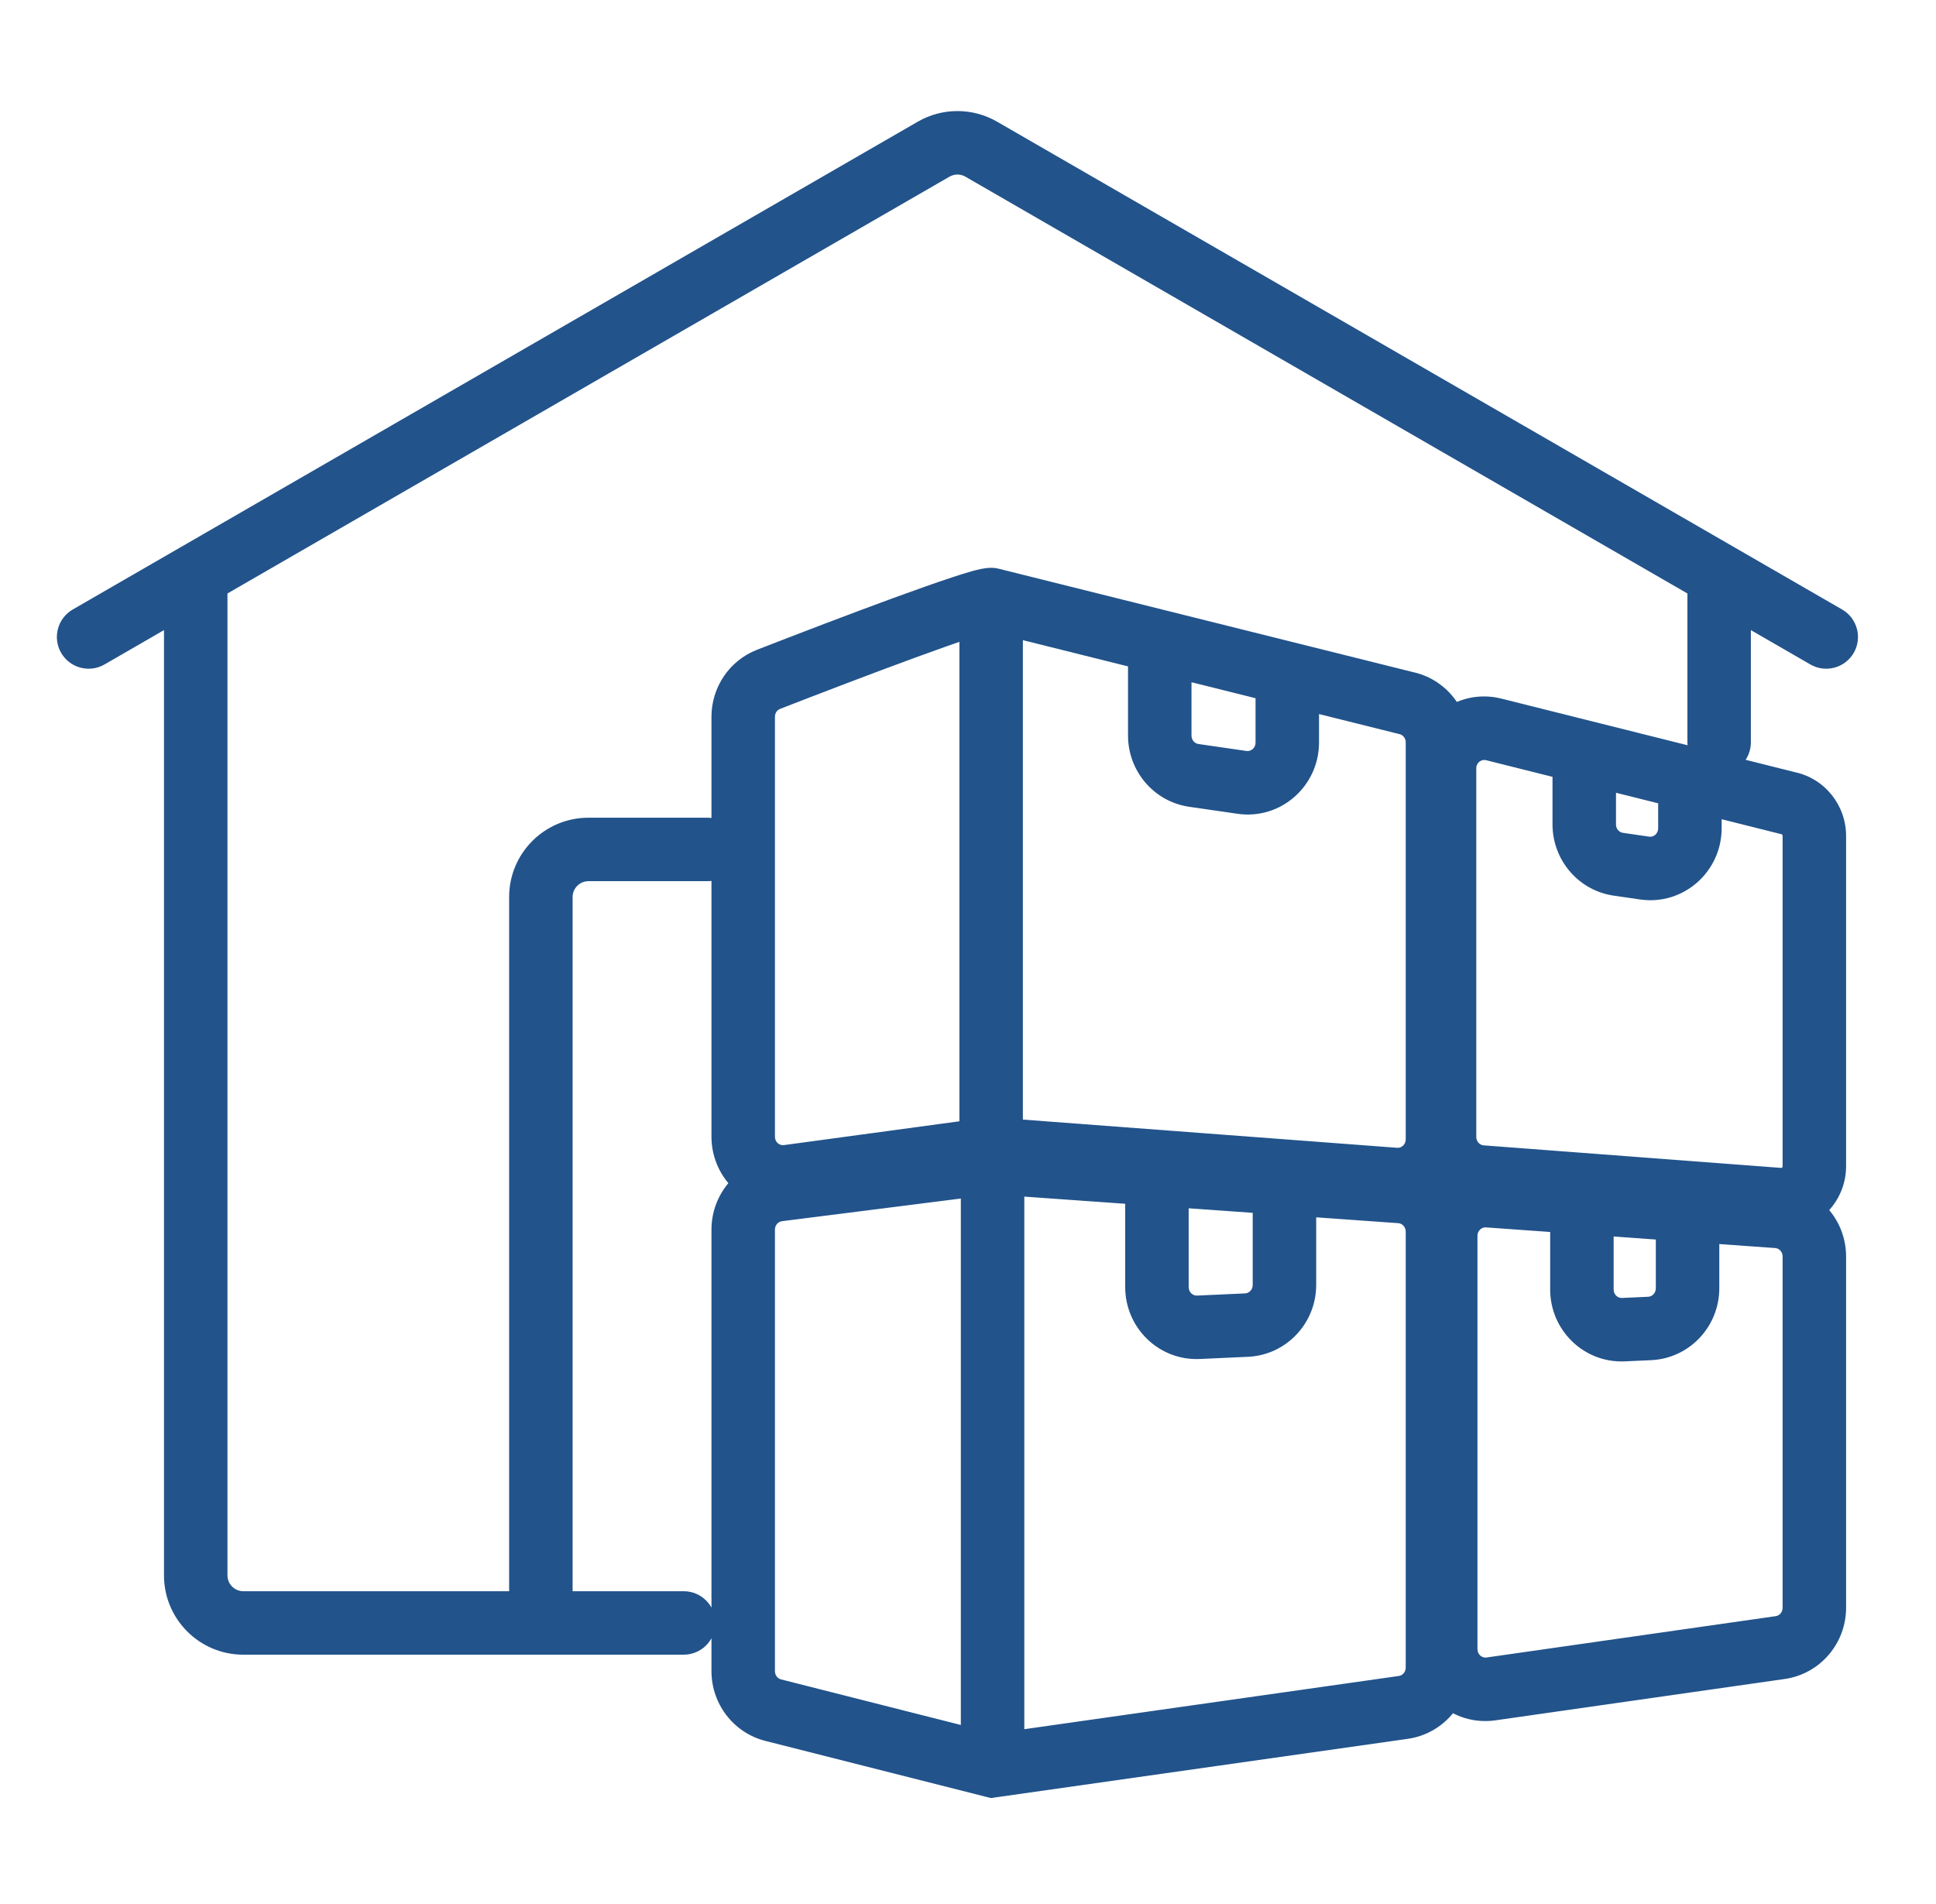 <svg width="61" height="60" viewBox="0 0 61 60" fill="none" xmlns="http://www.w3.org/2000/svg">
<path d="M56.091 51.919L55.95 50.929L56.091 51.919ZM46.977 53.222L46.835 52.232H46.835L46.977 53.222ZM46.89 37.68L46.819 38.678L46.89 37.68ZM49.843 37.891L49.914 36.894L49.843 37.891ZM51.149 41.901L51.103 40.902L51.149 41.901ZM51.978 41.863L52.023 42.862L51.978 41.863ZM56.005 38.331L56.076 37.334L56.005 38.331ZM24.512 37.491L24.638 38.483L24.512 37.491ZM31.274 36.634L31.345 35.637L31.246 35.63L31.148 35.642L31.274 36.634ZM31.274 55.643L31.028 56.612L31.22 56.661L31.415 56.633L31.274 55.643ZM24.364 53.892L24.118 54.861L24.364 53.892ZM44.215 53.804L44.075 52.814L44.215 53.804ZM37.758 41.825L37.713 40.827L37.758 41.825ZM39.276 41.757L39.321 42.756L39.276 41.757ZM40.471 37.288L40.541 36.29H40.541L40.471 37.288ZM44.129 37.547L44.2 36.55L44.129 37.547ZM24.833 37.076L24.698 36.085L24.833 37.076ZM43.949 37.167L43.874 38.164L43.949 37.167ZM31.229 18.893L31.472 17.923C31.392 17.903 31.311 17.893 31.229 17.893V18.893ZM24.214 21.408L24.577 22.34L24.214 21.408ZM44.285 22.151L44.043 23.121C44.058 23.125 44.073 23.128 44.088 23.131L44.285 22.151ZM39.133 24.654L39.276 23.665L39.133 24.654ZM37.615 24.434L37.471 25.424L37.615 24.434ZM50.989 27.234L50.845 28.224H50.845L50.989 27.234ZM51.818 27.355L51.962 26.365L51.818 27.355ZM46.672 37.091L46.597 38.088L46.672 37.091ZM56.054 37.801L55.979 38.798L56.054 37.801ZM56.333 25.308L56.09 26.278C56.105 26.282 56.12 26.285 56.135 26.288L56.333 25.308ZM47.065 22.985L47.308 22.015L47.065 22.985ZM29.417 4.701L29.917 5.567L29.917 5.567L29.417 4.701ZM6.167 18.124L5.667 17.258L6.167 18.124ZM2.292 19.207C1.814 19.483 1.65 20.095 1.926 20.573C2.202 21.051 2.814 21.215 3.292 20.939L2.792 20.073L2.292 19.207ZM21.542 52.143C22.094 52.143 22.542 51.695 22.542 51.143C22.542 50.591 22.094 50.143 21.542 50.143V51.143V52.143ZM22.292 27.768C22.844 27.768 23.292 27.32 23.292 26.768C23.292 26.216 22.844 25.768 22.292 25.768V26.768V27.768ZM30.917 4.701L30.417 5.567V5.567L30.917 4.701ZM54.167 18.124L54.667 17.258L54.167 18.124ZM57.042 20.939C57.52 21.215 58.132 21.051 58.408 20.573C58.684 20.095 58.52 19.483 58.042 19.207L57.542 20.073L57.042 20.939ZM53.167 23.393C53.167 23.945 53.615 24.393 54.167 24.393C54.719 24.393 55.167 23.945 55.167 23.393H54.167H53.167ZM45.552 38.944H44.552V51.967H45.552H46.552V38.944H45.552ZM57.167 39.596H56.167V50.665H57.167H58.167V39.596H57.167ZM56.091 51.919L55.95 50.929L46.835 52.232L46.977 53.222L47.118 54.212L56.233 52.909L56.091 51.919ZM46.89 37.68L46.819 38.678L49.772 38.889L49.843 37.891L49.914 36.894L46.961 36.683L46.89 37.68ZM49.843 37.891H48.843V40.635H49.843H50.843V37.891H49.843ZM51.149 41.901L51.194 42.9L52.023 42.862L51.978 41.863L51.933 40.864L51.103 40.902L51.149 41.901ZM49.843 37.891L49.772 38.889L53.101 39.127L53.172 38.129L53.243 37.132L49.914 36.894L49.843 37.891ZM53.172 38.129L53.101 39.127L55.934 39.329L56.005 38.331L56.076 37.334L53.243 37.132L53.172 38.129ZM53.172 40.597H54.172V38.129H53.172H52.172V40.597H53.172ZM51.978 41.863L52.023 42.862C53.237 42.807 54.172 41.797 54.172 40.597H53.172H52.172C52.172 40.752 52.054 40.858 51.933 40.864L51.978 41.863ZM49.843 40.635H48.843C48.843 41.913 49.899 42.958 51.194 42.9L51.149 41.901L51.103 40.902C50.975 40.907 50.843 40.8 50.843 40.635H49.843ZM57.167 39.596H58.167C58.167 38.417 57.266 37.419 56.076 37.334L56.005 38.331L55.934 39.329C56.053 39.337 56.167 39.443 56.167 39.596H57.167ZM57.167 50.665H56.167C56.167 50.809 56.064 50.913 55.95 50.929L56.091 51.919L56.233 52.909C57.352 52.749 58.167 51.783 58.167 50.665H57.167ZM45.552 51.967H44.552C44.552 53.33 45.748 54.407 47.118 54.212L46.977 53.222L46.835 52.232C46.701 52.251 46.552 52.144 46.552 51.967H45.552ZM45.552 38.944H46.552C46.552 38.776 46.689 38.669 46.819 38.678L46.89 37.68L46.961 36.683C45.645 36.589 44.552 37.644 44.552 38.944H45.552ZM24.512 37.491L24.638 38.483L31.4 37.626L31.274 36.634L31.148 35.642L24.386 36.499L24.512 37.491ZM31.274 36.634H30.274V55.643H31.274H32.274V36.634H31.274ZM31.274 55.643L31.52 54.674L24.61 52.922L24.364 53.892L24.118 54.861L31.028 56.612L31.274 55.643ZM23.417 52.662H24.417V38.749H23.417H22.417V52.662H23.417ZM45.292 38.812H44.292V52.55H45.292H46.292V38.812H45.292ZM44.215 53.804L44.075 52.814L31.133 54.653L31.274 55.643L31.415 56.633L44.356 54.795L44.215 53.804ZM31.274 36.634L31.203 37.632L36.382 38L36.453 37.002L36.523 36.005L31.345 35.637L31.274 36.634ZM36.453 37.002H35.453V40.559H36.453H37.453V37.002H36.453ZM37.758 41.825L37.803 42.825L39.321 42.756L39.276 41.757L39.231 40.758L37.713 40.827L37.758 41.825ZM36.453 37.002L36.382 38L40.4 38.285L40.471 37.288L40.541 36.29L36.523 36.005L36.453 37.002ZM40.471 37.288L40.4 38.285L44.059 38.545L44.129 37.547L44.2 36.55L40.541 36.29L40.471 37.288ZM40.471 40.491H41.471V37.288H40.471H39.471V40.491H40.471ZM39.276 41.757L39.321 42.756C40.535 42.701 41.471 41.692 41.471 40.491H40.471H39.471C39.471 40.646 39.353 40.753 39.231 40.758L39.276 41.757ZM36.453 40.559H35.453C35.453 41.838 36.509 42.883 37.803 42.825L37.758 41.825L37.713 40.827C37.585 40.832 37.453 40.725 37.453 40.559H36.453ZM45.292 38.812H46.292C46.292 37.633 45.39 36.635 44.2 36.55L44.129 37.547L44.059 38.545C44.178 38.553 44.292 38.659 44.292 38.812H45.292ZM24.364 53.892L24.61 52.922C24.505 52.896 24.417 52.794 24.417 52.662H23.417H22.417C22.417 53.693 23.11 54.605 24.118 54.861L24.364 53.892ZM45.292 52.55H44.292C44.292 52.694 44.189 52.798 44.075 52.814L44.215 53.804L44.356 54.795C45.477 54.635 46.292 53.669 46.292 52.55H45.292ZM24.512 37.491L24.386 36.499C23.25 36.643 22.417 37.617 22.417 38.749H23.417H24.417C24.417 38.603 24.522 38.498 24.638 38.483L24.512 37.491ZM36.542 20.219H35.542V23.18H36.542H37.542V20.219H36.542ZM37.615 24.434L37.471 25.424L38.989 25.644L39.133 24.654L39.276 23.665L37.758 23.445L37.615 24.434ZM40.56 23.4H41.56V21.221H40.56H39.56V23.4H40.56ZM24.833 37.076L24.967 38.067L31.364 37.199L31.229 36.208L31.095 35.217L24.698 36.085L24.833 37.076ZM31.229 36.208L31.154 37.205L43.874 38.164L43.949 37.167L44.024 36.17L31.305 35.211L31.229 36.208ZM45.292 35.903H46.292V23.394H45.292H44.292V35.903H45.292ZM31.229 18.893H30.229V36.208H31.229H32.229V18.893H31.229ZM31.229 18.893V17.893C31.013 17.893 30.767 17.961 30.637 17.996C30.457 18.046 30.235 18.115 29.989 18.197C29.494 18.36 28.858 18.586 28.165 18.839C26.777 19.347 25.129 19.979 23.852 20.476L24.214 21.408L24.577 22.34C25.848 21.845 27.483 21.219 28.853 20.717C29.539 20.466 30.151 20.249 30.615 20.096C30.849 20.019 31.035 19.962 31.17 19.924C31.356 19.873 31.333 19.893 31.229 19.893V18.893ZM23.417 22.587H22.417V35.82H23.417H24.417V22.587H23.417ZM44.285 22.151L44.527 21.181L31.472 17.923L31.229 18.893L30.987 19.863L44.043 23.121L44.285 22.151ZM45.292 23.394H46.292C46.292 22.322 45.543 21.384 44.482 21.171L44.285 22.151L44.088 23.131C44.197 23.153 44.292 23.256 44.292 23.394H45.292ZM43.949 37.167L43.874 38.164C45.194 38.263 46.292 37.207 46.292 35.903H45.292H44.292C44.292 36.072 44.155 36.179 44.024 36.17L43.949 37.167ZM24.214 21.408L23.852 20.476C22.977 20.817 22.417 21.662 22.417 22.587H23.417H24.417C24.417 22.467 24.488 22.374 24.577 22.34L24.214 21.408ZM24.833 37.076L24.698 36.085C24.564 36.103 24.417 35.996 24.417 35.82H23.417H22.417C22.417 37.176 23.602 38.252 24.967 38.067L24.833 37.076ZM39.133 24.654L38.989 25.644C40.361 25.843 41.56 24.765 41.56 23.4H40.56H39.56C39.56 23.578 39.411 23.684 39.276 23.665L39.133 24.654ZM36.542 23.18H35.542C35.542 24.297 36.354 25.262 37.471 25.424L37.615 24.434L37.758 23.445C37.645 23.428 37.542 23.324 37.542 23.18H36.542ZM49.917 23.7H48.917V25.98H49.917H50.917V23.7H49.917ZM50.989 27.234L50.845 28.224L51.674 28.344L51.818 27.355L51.962 26.365L51.133 26.244L50.989 27.234ZM53.246 26.1H54.246V24.534H53.246H52.246V26.1H53.246ZM46.672 37.091L46.597 38.088L55.979 38.798L56.054 37.801L56.13 36.804L46.748 36.093L46.672 37.091ZM57.167 36.749H58.167V26.342H57.167H56.167V36.749H57.167ZM45.515 24.215H44.515V35.827H45.515H46.515V24.215H45.515ZM56.333 25.308L56.576 24.338L53.489 23.564L53.246 24.534L53.003 25.504L56.09 26.278L56.333 25.308ZM53.246 24.534L53.489 23.564L50.16 22.73L49.917 23.7L49.674 24.67L53.003 25.504L53.246 24.534ZM49.917 23.7L50.16 22.73L47.308 22.015L47.065 22.985L46.822 23.955L49.674 24.67L49.917 23.7ZM57.167 26.342H58.167C58.167 25.375 57.494 24.522 56.531 24.328L56.333 25.308L56.135 26.288C56.139 26.289 56.146 26.291 56.153 26.301C56.161 26.31 56.167 26.324 56.167 26.342H57.167ZM56.054 37.801L55.979 38.798C57.178 38.889 58.167 37.926 58.167 36.749H57.167H56.167C56.167 36.762 56.164 36.771 56.162 36.777C56.159 36.784 56.154 36.79 56.149 36.795C56.144 36.8 56.14 36.802 56.138 36.803C56.136 36.803 56.135 36.804 56.13 36.804L56.054 37.801ZM51.818 27.355L51.674 28.344C53.046 28.544 54.246 27.466 54.246 26.1H53.246H52.246C52.246 26.278 52.097 26.385 51.962 26.365L51.818 27.355ZM49.917 25.98H48.917C48.917 27.096 49.728 28.061 50.845 28.224L50.989 27.234L51.133 26.244C51.02 26.228 50.917 26.124 50.917 25.98H49.917ZM45.515 24.215H46.515C46.515 24.025 46.682 23.92 46.822 23.955L47.065 22.985L47.308 22.015C45.871 21.655 44.515 22.76 44.515 24.215H45.515ZM46.672 37.091L46.748 36.093C46.628 36.084 46.515 35.979 46.515 35.827H45.515H44.515C44.515 37.002 45.411 37.998 46.597 38.088L46.672 37.091ZM29.417 4.701L28.917 3.835L5.667 17.258L6.167 18.124L6.667 18.99L29.917 5.567L29.417 4.701ZM6.167 18.124L5.667 17.258L2.292 19.207L2.792 20.073L3.292 20.939L6.667 18.99L6.167 18.124ZM6.167 18.124H5.167V49.643H6.167H7.167V18.124H6.167ZM7.667 51.143V52.143H17.042V51.143V50.143H7.667V51.143ZM17.042 51.143V52.143H21.542V51.143V50.143H17.042V51.143ZM17.042 51.143H18.042V28.268H17.042H16.042V51.143H17.042ZM18.542 26.768V27.768H22.292V26.768V25.768H18.542V26.768ZM30.917 4.701L30.417 5.567L53.667 18.99L54.167 18.124L54.667 17.258L31.417 3.835L30.917 4.701ZM54.167 18.124L53.667 18.99L57.042 20.939L57.542 20.073L58.042 19.207L54.667 17.258L54.167 18.124ZM54.167 18.124H53.167V23.393H54.167H55.167V18.124H54.167ZM17.042 28.268H18.042C18.042 27.992 18.266 27.768 18.542 27.768V26.768V25.768C17.161 25.768 16.042 26.887 16.042 28.268H17.042ZM6.167 49.643H5.167C5.167 51.024 6.286 52.143 7.667 52.143V51.143V50.143C7.391 50.143 7.167 49.919 7.167 49.643H6.167ZM29.417 4.701L29.917 5.567C30.072 5.478 30.262 5.478 30.417 5.567L30.917 4.701L31.417 3.835C30.643 3.388 29.69 3.388 28.917 3.835L29.417 4.701Z" fill="#22538B"/>
</svg>
